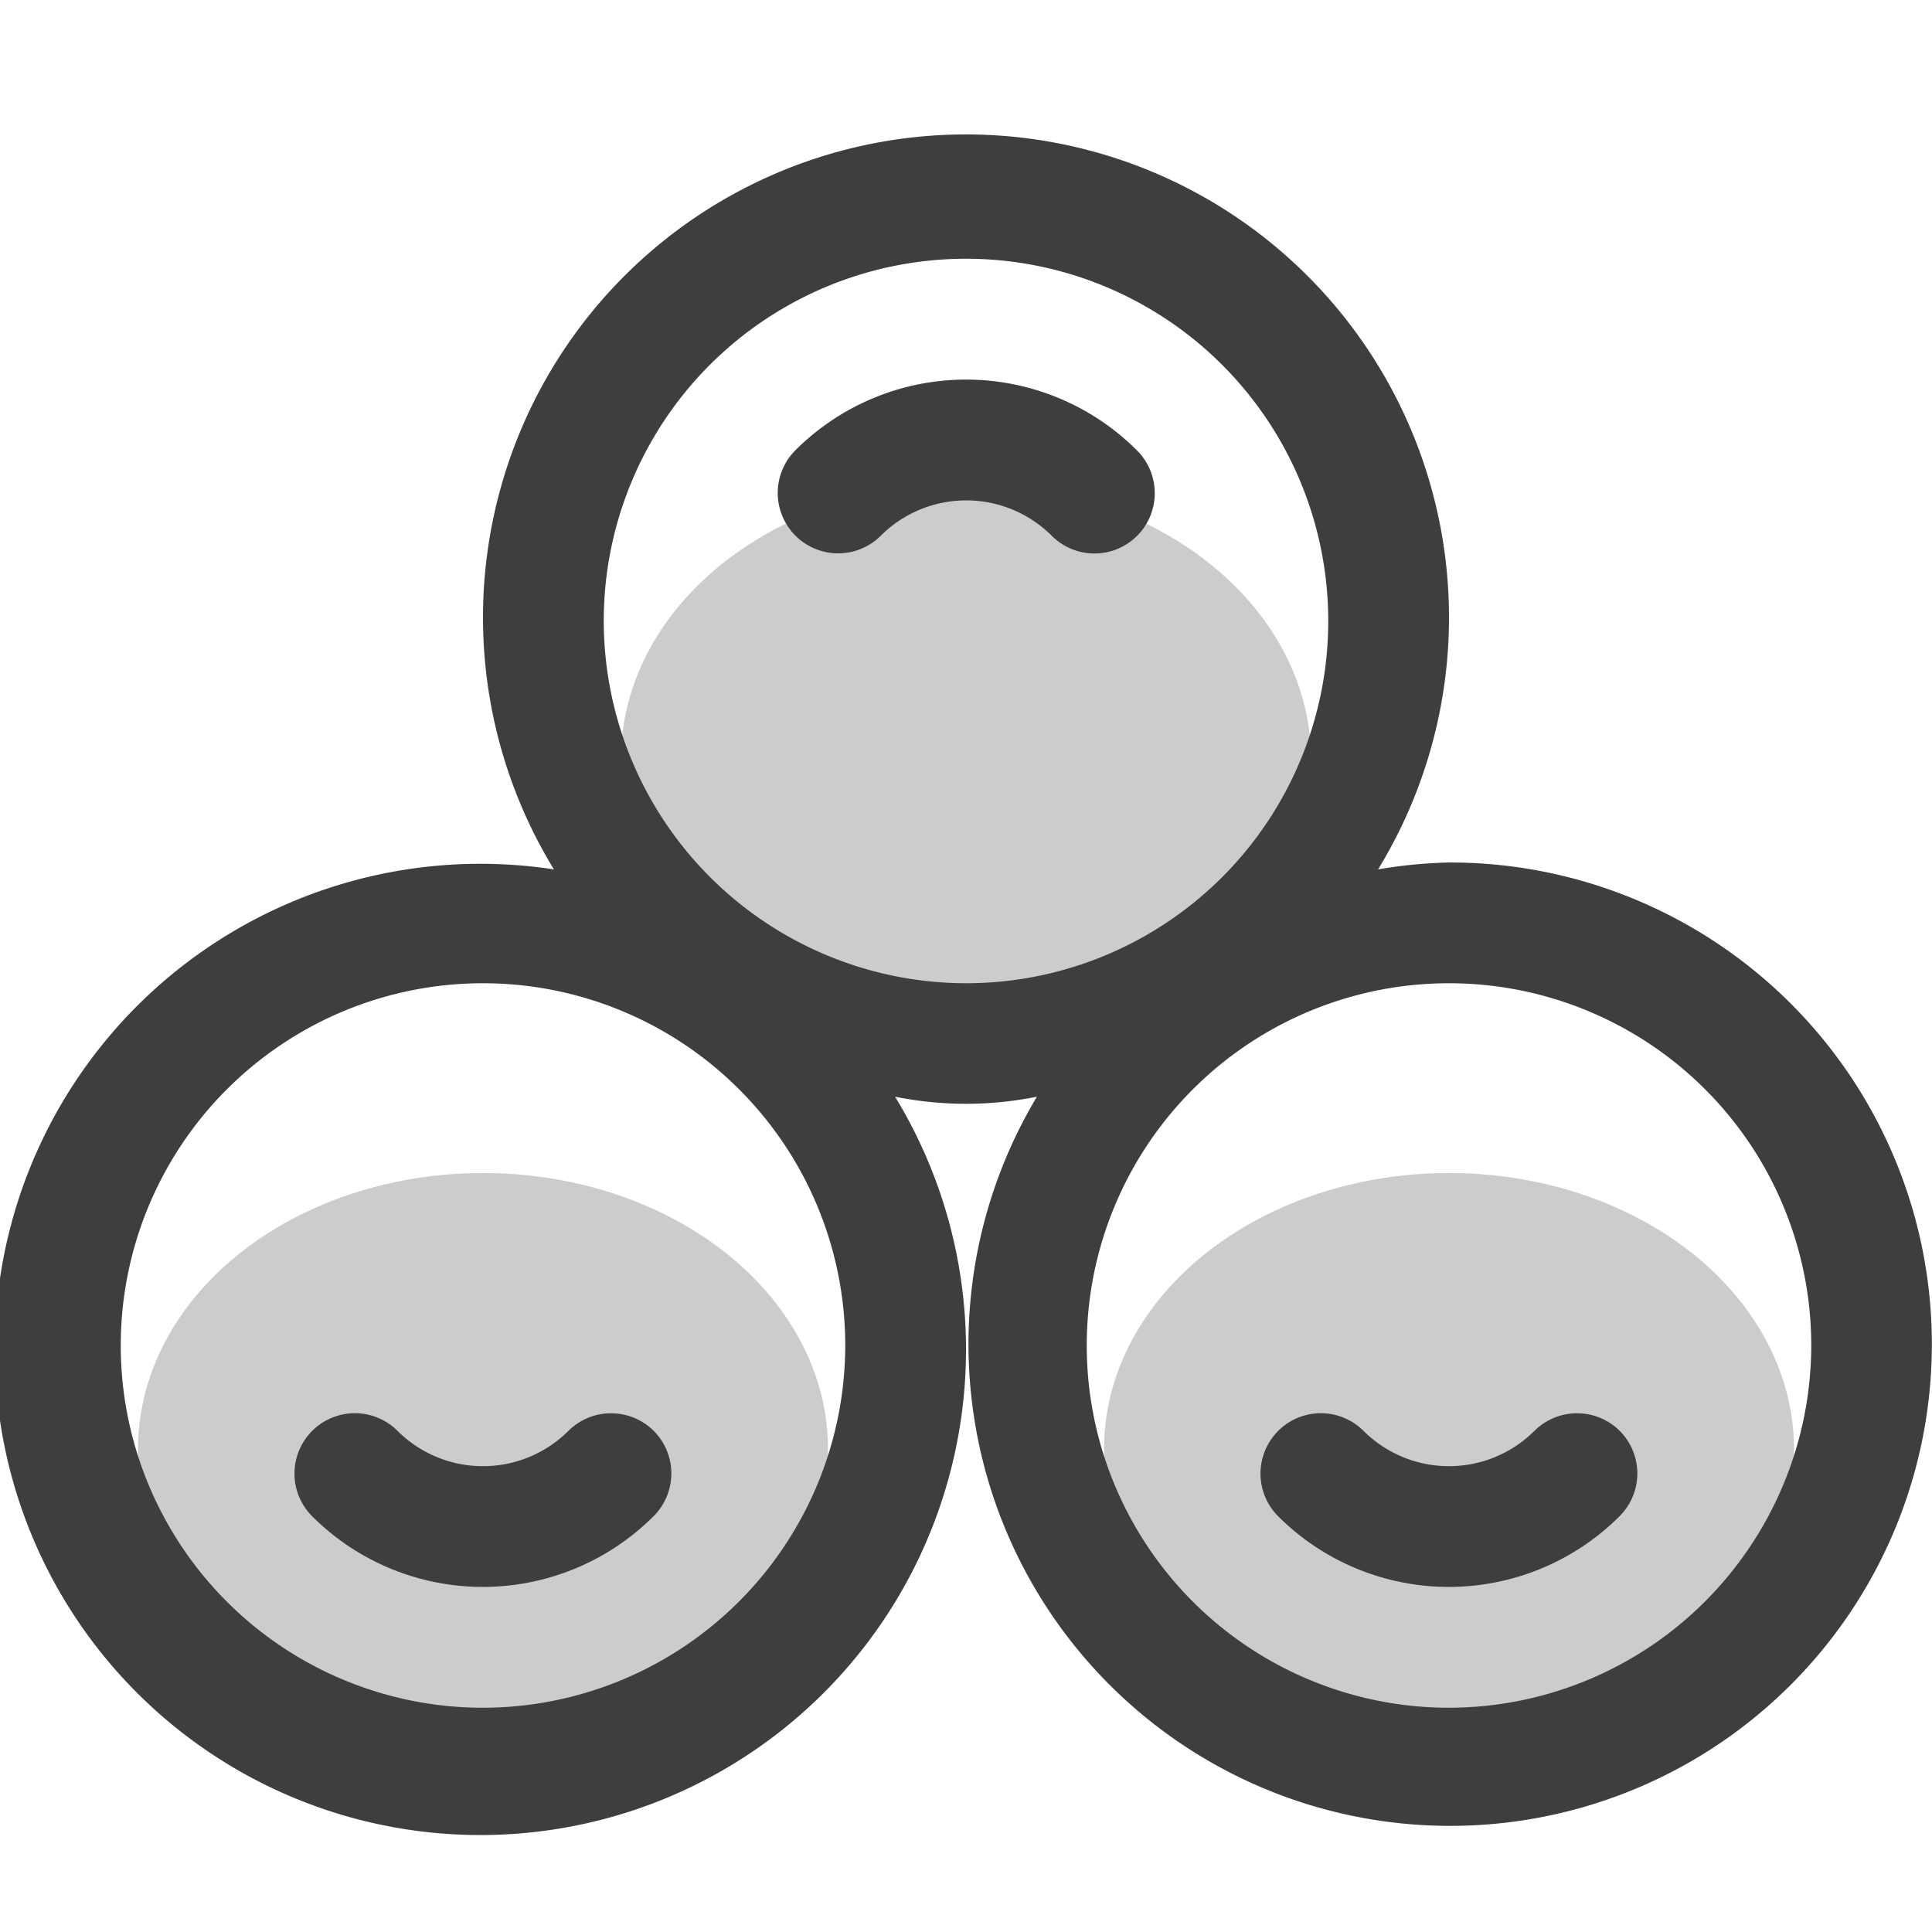 <svg xmlns="http://www.w3.org/2000/svg" xmlns:xlink="http://www.w3.org/1999/xlink" width="28" height="28" viewBox="0 0 28 28"><defs><style>.a{fill:#ffb9b9;}.b{clip-path:url(#a);}.c{fill:#ccc;}.d{fill:#3e3e3e;}</style><clipPath id="a"><rect class="a" width="28" height="28" transform="translate(66 629)"/></clipPath></defs><g class="b" transform="translate(-66 -629)"><g transform="translate(2 511)"><ellipse class="c" cx="5" cy="4" rx="5" ry="4" transform="translate(73 125)"/><ellipse class="c" cx="5" cy="4" rx="5" ry="4" transform="translate(66 135)"/><ellipse class="c" cx="5" cy="4" rx="5" ry="4" transform="translate(80 135)"/><path class="d" d="M85,130.5a6.947,6.947,0,0,0-1.028.1,7,7,0,1,0-11.944,0,7.038,7.038,0,1,0,4.944,3.294,5.177,5.177,0,0,0,2.056,0A6.981,6.981,0,1,0,85,130.5ZM71,142.75a5.25,5.25,0,1,1,5.25-5.25A5.257,5.257,0,0,1,71,142.75ZM72.75,127A5.25,5.25,0,1,1,78,132.25,5.257,5.257,0,0,1,72.75,127ZM85,142.75a5.25,5.25,0,1,1,5.25-5.25A5.257,5.257,0,0,1,85,142.75Z"/><path class="d" d="M212.794,233.049a3.5,3.5,0,0,0-4.947,0,.875.875,0,0,0,1.238,1.238,1.754,1.754,0,0,1,2.475,0,.874.874,0,1,0,1.234-1.238Zm-7,14.213a.877.877,0,0,0-1.238,0,1.754,1.754,0,0,1-2.475,0,.875.875,0,0,0-1.238,1.237,3.5,3.5,0,0,0,4.947,0A.874.874,0,0,0,205.794,247.262Zm14,0a.877.877,0,0,0-1.238,0,1.754,1.754,0,0,1-2.475,0,.875.875,0,0,0-1.238,1.237,3.5,3.5,0,0,0,4.947,0A.874.874,0,0,0,219.794,247.262Z" transform="translate(-132.319 -108.524)"/></g></g></svg>